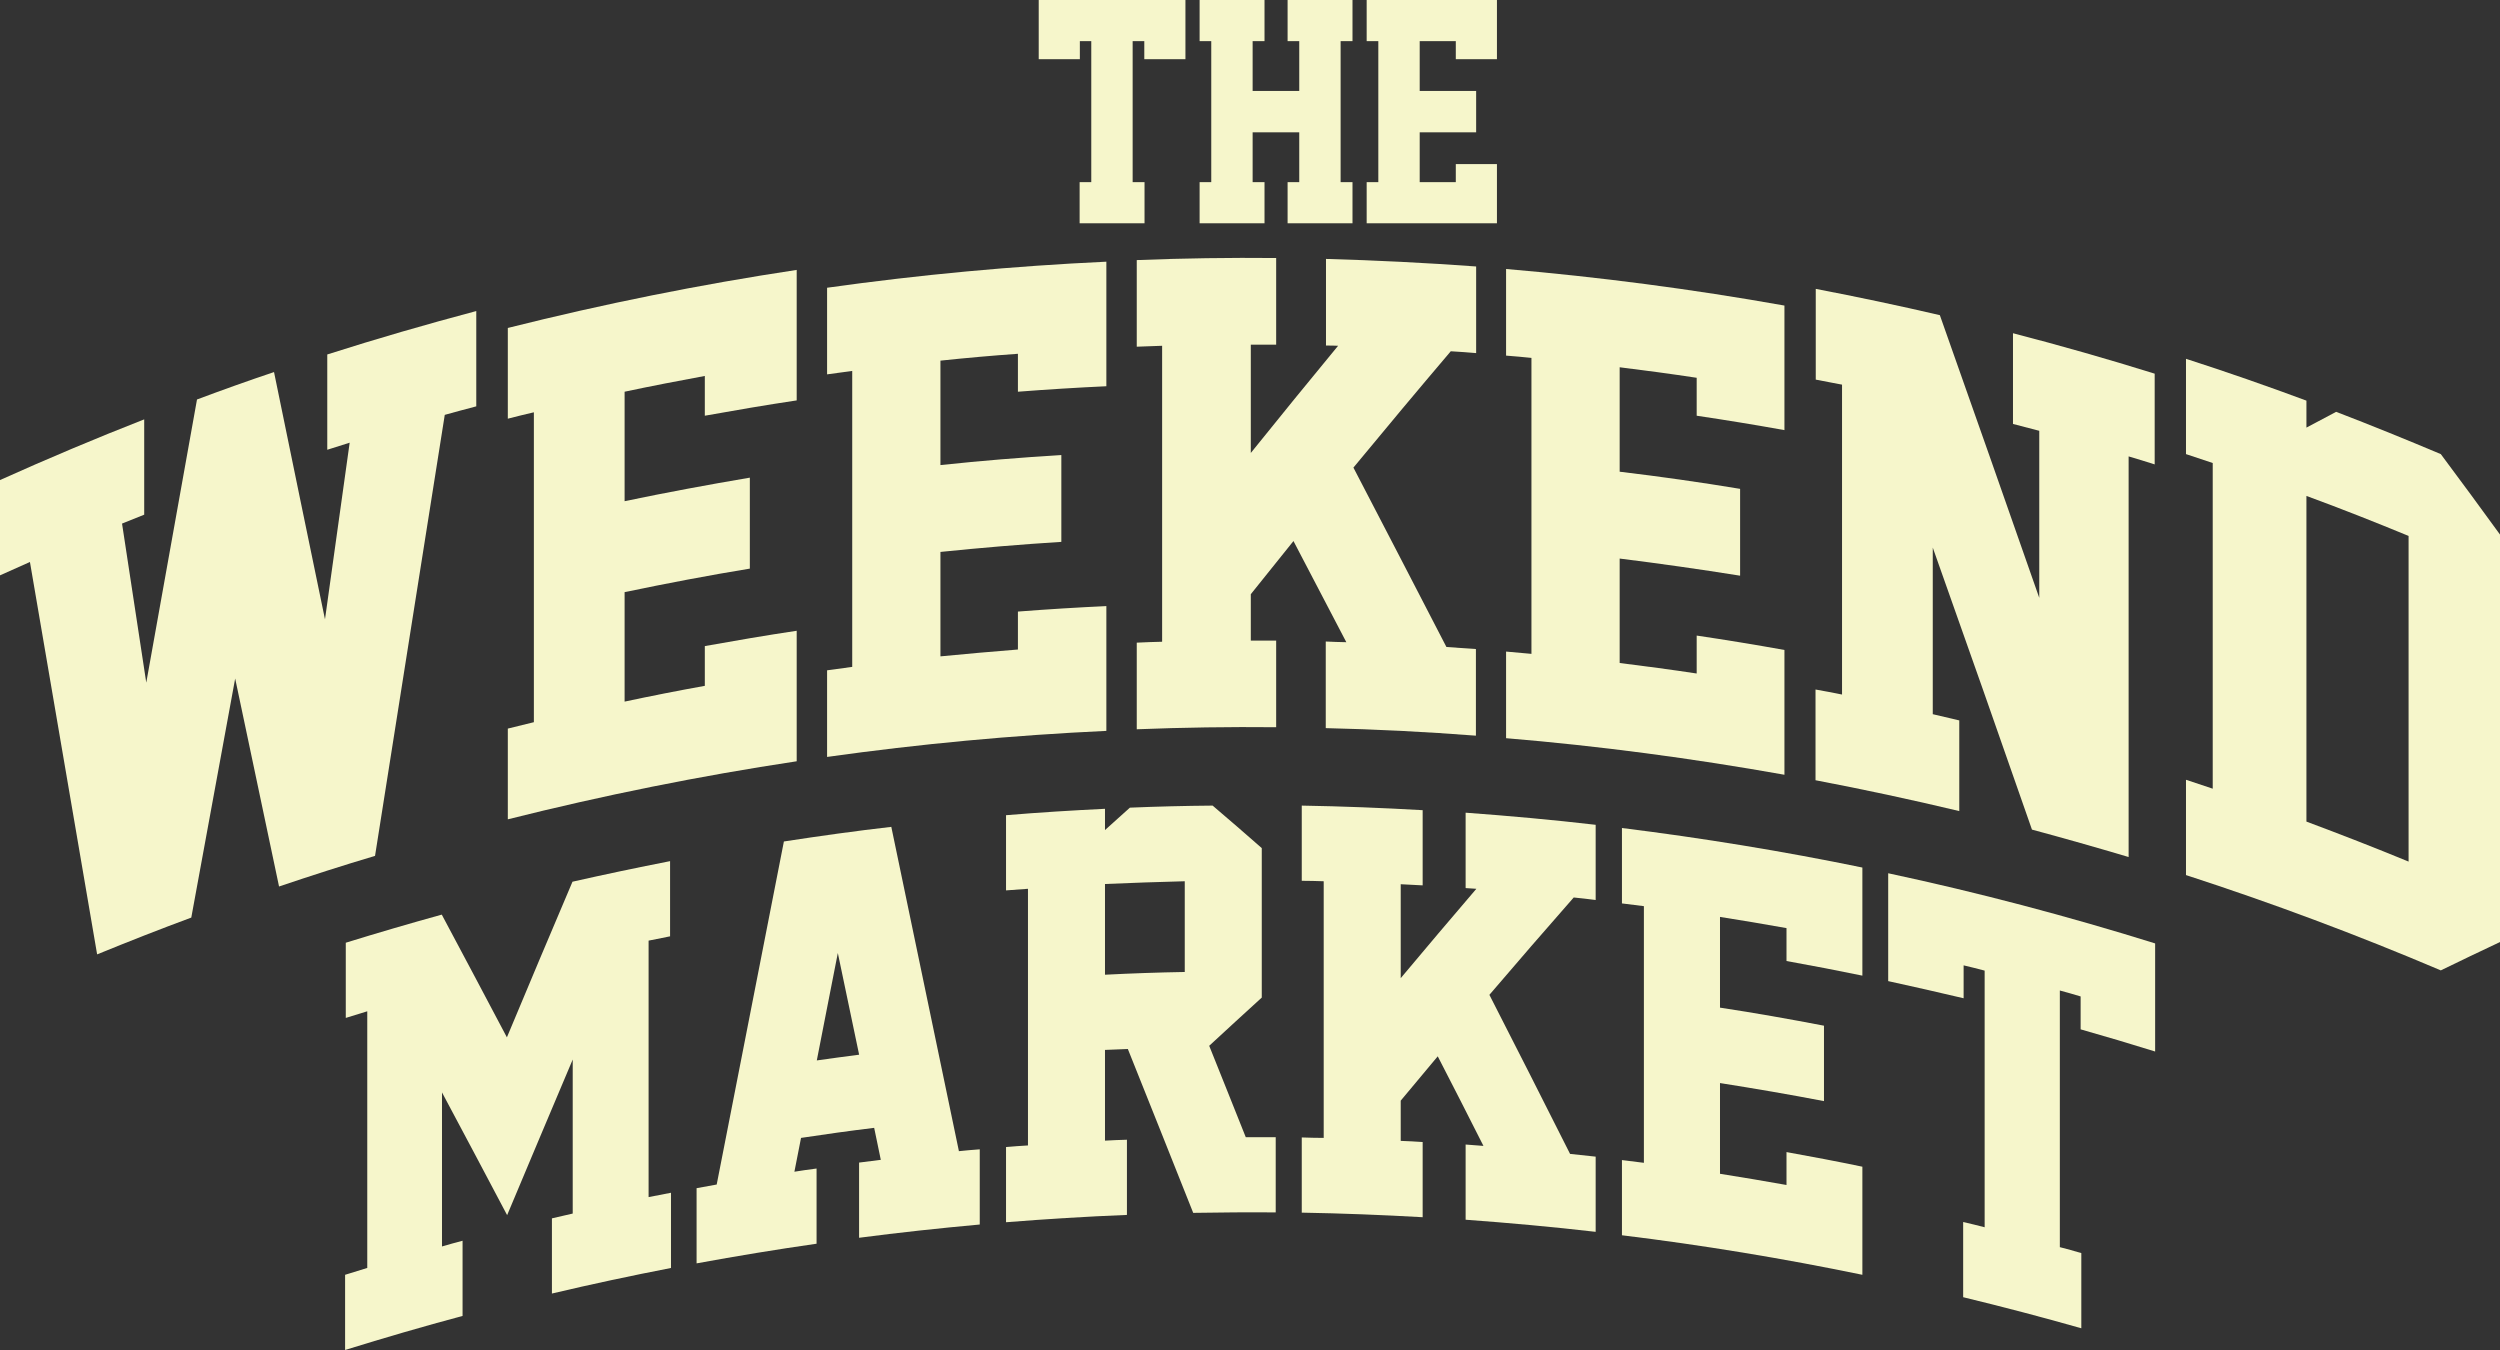 <?xml version="1.0" encoding="UTF-8"?>
<svg id="Layer_2" data-name="Layer 2" xmlns="http://www.w3.org/2000/svg" viewBox="0 0 109.39 59.08">
  <rect x="0" y="0" width="109.39" height="59.08" fill="#333333" stroke="none"/>
  <defs>
    <style>
      .cls-1 {
        fill: #f6f6cb;
      }
    </style>
  </defs>
  <g id="Layer_1-2" data-name="Layer 1">
    <g>
      <polygon class="cls-1" points="47.25 1.8 47.75 1.8 47.75 7.97 47.24 7.97 47.24 9.77 50.08 9.77 50.08 7.97 49.56 7.97 49.56 1.8 50.07 1.8 50.07 2.59 51.87 2.59 51.87 0 45.45 0 45.45 2.59 47.25 2.59 47.25 1.8"/>
      <polygon class="cls-1" points="55.33 7.97 54.81 7.97 54.81 5.79 56.85 5.79 56.85 7.97 56.34 7.97 56.34 9.77 59.18 9.77 59.18 7.97 58.66 7.97 58.66 1.8 59.18 1.8 59.18 0 56.34 0 56.34 1.8 56.85 1.8 56.85 3.98 54.81 3.98 54.81 1.8 55.33 1.8 55.33 0 52.49 0 52.49 1.8 53 1.8 53 7.97 52.49 7.97 52.49 9.77 55.33 9.77 55.33 7.97"/>
      <polygon class="cls-1" points="65.5 7.18 63.7 7.18 63.7 7.97 62.12 7.97 62.12 5.79 64.59 5.79 64.59 3.98 62.12 3.98 62.12 1.8 63.7 1.8 63.7 2.59 65.5 2.59 65.5 0 59.8 0 59.8 1.8 60.31 1.8 60.31 7.97 59.8 7.97 59.8 9.77 65.5 9.77 65.5 7.18"/>
      <path class="cls-1" d="m19.47,18.15c.46-.13.92-.25,1.37-.37v-4.17c-2.18.58-4.36,1.21-6.52,1.9v4.17c.33-.1.65-.21.98-.31-.36,2.57-.72,5.15-1.08,7.73-.75-3.61-1.49-7.22-2.23-10.82-1.13.38-2.25.78-3.37,1.2-.74,4.12-1.48,8.25-2.22,12.39-.35-2.32-.71-4.64-1.06-6.96.32-.13.65-.26.97-.39v-4.17c-2.12.83-4.23,1.72-6.32,2.66v4.17c.44-.2.88-.39,1.32-.59.98,5.71,1.96,11.43,2.94,17.17,1.37-.56,2.74-1.1,4.12-1.61.64-3.49,1.28-6.98,1.92-10.46.64,3.03,1.28,6.06,1.92,9.1,1.39-.47,2.79-.92,4.2-1.34,1.02-6.44,2.03-12.88,3.05-19.29Z"/>
      <path class="cls-1" d="m34.86,27.6c-1.34.2-2.68.43-4.02.67v1.74c-1.17.21-2.34.44-3.51.69v-4.79c1.82-.38,3.65-.73,5.48-1.03v-3.98c-1.83.31-3.66.65-5.48,1.03v-4.79c1.17-.25,2.33-.47,3.51-.69v1.74c1.34-.24,2.68-.47,4.02-.67v-5.71c-4.24.64-8.46,1.49-12.64,2.54v3.97c.38-.1.76-.19,1.14-.28v13.56c-.38.09-.76.19-1.14.28v3.97c4.18-1.05,8.4-1.9,12.64-2.54v-5.71Z"/>
      <path class="cls-1" d="m48.41,26.52c-1.29.06-2.58.14-3.87.24v1.66c-1.13.09-2.26.19-3.39.3v-4.57c1.76-.18,3.53-.33,5.29-.44v-3.8c-1.77.11-3.53.25-5.29.44v-4.57c1.13-.12,2.26-.22,3.39-.3v1.66c1.29-.1,2.58-.18,3.87-.24v-5.45c-4.08.19-8.16.57-12.22,1.14,0,1.26,0,2.53,0,3.79.37-.05.73-.1,1.1-.15v12.95c-.37.05-.73.1-1.1.15,0,1.26,0,2.53,0,3.79,4.06-.57,8.13-.95,12.22-1.14v-5.45Z"/>
      <path class="cls-1" d="m56.6,23.68c.77,1.47,1.54,2.94,2.31,4.42-.3,0-.6-.02-.9-.03v3.79c2.19.05,4.38.16,6.57.33,0-1.26,0-2.53,0-3.79-.43-.03-.86-.06-1.29-.09-1.36-2.64-2.72-5.25-4.07-7.85,1.42-1.72,2.84-3.42,4.26-5.09.37.02.74.05,1.11.08,0-1.26,0-2.53,0-3.79-2.19-.16-4.38-.27-6.57-.33v3.79c.18,0,.36,0,.53.01-1.27,1.54-2.55,3.11-3.82,4.69v-4.74c.37,0,.74,0,1.11,0v-3.79c-2.03-.02-4.07.01-6.1.09v3.79c.37-.01.74-.03,1.11-.04,0,4.32,0,8.63,0,12.95-.37.01-.74.02-1.11.04v3.79c2.03-.08,4.06-.11,6.1-.09v-3.79c-.37,0-.74,0-1.11,0v-2.03c.62-.78,1.25-1.55,1.87-2.33Z"/>
      <path class="cls-1" d="m78.08,28.44c-1.28-.23-2.56-.44-3.84-.63v1.66c-1.12-.17-2.25-.32-3.37-.46v-4.57c1.76.22,3.52.47,5.27.75v-3.8c-1.75-.29-3.51-.54-5.27-.75v-4.57c1.13.14,2.25.29,3.37.46v1.66c1.28.19,2.56.4,3.84.63v-5.45c-4.04-.72-8.1-1.25-12.18-1.6v3.79c.37.03.74.06,1.11.1v12.95c-.37-.03-.74-.07-1.11-.1v3.79c4.08.34,8.14.88,12.18,1.6v-5.45Z"/>
      <path class="cls-1" d="m85.72,31.52c-.38-.09-.77-.18-1.15-.27v-7.29c1.45,4.09,2.9,8.2,4.34,12.34,1.41.38,2.82.78,4.23,1.2v-17.53c.38.11.76.23,1.14.35v-3.97c-2.05-.64-4.12-1.23-6.2-1.77v3.97c.38.1.76.2,1.15.3v7.31c-1.45-4.15-2.9-8.27-4.35-12.37-1.8-.42-3.61-.8-5.43-1.15v3.97c.38.07.76.15,1.15.22v13.56c-.39-.08-.77-.15-1.16-.22v3.97c2.1.4,4.2.85,6.29,1.35v-3.97Z"/>
      <path class="cls-1" d="m109.39,23.39c0,5.94,0,11.88,0,17.83-.86.4-1.72.82-2.59,1.24-3.67-1.56-7.39-2.95-11.15-4.17v-4.17c.39.13.78.26,1.17.39v-14.25c-.39-.13-.78-.26-1.17-.39v-4.17c1.77.57,3.52,1.18,5.27,1.83v1.18c.43-.23.87-.46,1.3-.69,1.54.59,3.06,1.21,4.58,1.85.87,1.16,1.73,2.34,2.59,3.52Zm-4,.06c-1.48-.61-2.97-1.2-4.47-1.75v14.25c1.5.56,2.99,1.14,4.47,1.75,0-4.75,0-9.5,0-14.25Z"/>
      <path class="cls-1" d="m28.37,41.16c.32-.06.63-.13.95-.19v-3.29c-1.43.28-2.85.58-4.27.9-.96,2.26-1.92,4.53-2.87,6.81-.95-1.8-1.9-3.59-2.85-5.37-1.41.39-2.81.8-4.2,1.23v3.29c.31-.1.63-.19.94-.29,0,3.74,0,7.49,0,11.23-.33.1-.65.2-.97.3v3.29c1.71-.53,3.42-1.03,5.14-1.49v-3.29c-.3.08-.6.16-.9.25v-6.74c.95,1.78,1.9,3.57,2.85,5.37.96-2.28,1.91-4.55,2.87-6.81v6.74c-.3.07-.61.14-.91.21v3.29c1.73-.41,3.47-.78,5.21-1.12v-3.29c-.33.06-.66.13-.98.19v-11.23Z"/>
      <path class="cls-1" d="m41.96,50.37c.3-.03.61-.06.91-.08,0,1.1,0,2.19,0,3.29-1.76.16-3.52.35-5.28.58,0-1.1,0-2.19,0-3.29.31-.04.63-.08.95-.12-.1-.47-.19-.94-.29-1.4-1.07.13-2.14.28-3.2.44-.1.49-.19.99-.29,1.48.32-.05.64-.1.97-.14v3.29c-1.75.25-3.5.54-5.25.86v-3.29c.29-.05.59-.11.88-.16.98-5.01,1.96-10.02,2.94-15.01,1.56-.24,3.13-.46,4.7-.64.98,4.72,1.97,9.46,2.96,14.2Zm-4.37-4.23c-.31-1.48-.62-2.96-.93-4.44-.31,1.56-.61,3.13-.92,4.7.62-.09,1.24-.17,1.85-.25Z"/>
      <path class="cls-1" d="m54.51,49.76c.44,0,.87,0,1.31,0v3.29c-1.2-.01-2.4,0-3.61.02-.95-2.4-1.91-4.79-2.86-7.17-.33.01-.66.03-1,.04,0,1.32,0,2.64,0,3.97.32-.02.64-.03.96-.04,0,1.1,0,2.19,0,3.29-1.77.07-3.53.18-5.29.32v-3.29c.32-.03.64-.05.96-.07v-11.23c-.32.02-.64.05-.96.07v-3.29c1.44-.12,2.89-.21,4.33-.28,0,.31,0,.62,0,.93.36-.33.73-.65,1.09-.98,1.21-.05,2.41-.08,3.62-.09.72.61,1.43,1.23,2.15,1.86v6.54c-.77.7-1.53,1.4-2.3,2.11.53,1.33,1.07,2.66,1.6,4Zm-2.67-11.2c-1.16.03-2.33.07-3.49.12,0,1.32,0,2.64,0,3.97,1.16-.06,2.33-.1,3.49-.12v-3.97Z"/>
      <path class="cls-1" d="m64.14,38.86c.15.01.31.02.46.03-1.1,1.29-2.21,2.59-3.31,3.91v-4.11c.32.02.64.03.96.05v-3.29c-1.76-.1-3.52-.17-5.29-.2v3.29c.32,0,.64.01.96.02v11.23c-.32,0-.64-.01-.96-.02v3.29c1.76.03,3.52.1,5.29.2v-3.29c-.32-.02-.64-.04-.96-.05v-1.76c.54-.65,1.08-1.3,1.62-1.94.67,1.3,1.34,2.61,2,3.92-.26-.02-.52-.04-.78-.06,0,1.1,0,2.19,0,3.29,1.9.14,3.79.31,5.69.53v-3.29c-.37-.04-.75-.08-1.12-.12-1.17-2.33-2.35-4.65-3.53-6.96,1.23-1.44,2.46-2.86,3.69-4.26.32.03.64.07.96.11v-3.29c-1.89-.22-3.79-.39-5.69-.53,0,1.1,0,2.19,0,3.29Z"/>
      <path class="cls-1" d="m70.97,39.53c.32.04.64.08.96.12v11.23c-.32-.04-.64-.08-.96-.12v3.29c3.52.43,7.04,1.01,10.52,1.73v-4.73c-1.1-.23-2.21-.44-3.32-.64v1.44c-.97-.17-1.94-.34-2.91-.49v-3.97c1.52.24,3.04.5,4.55.79v-3.3c-1.51-.29-3.03-.56-4.55-.79v-3.97c.97.15,1.94.32,2.91.49v1.44c1.11.2,2.21.41,3.32.64v-4.73c-3.49-.72-7-1.29-10.52-1.73v3.29Z"/>
      <path class="cls-1" d="m82.62,42.93c1.1.24,2.2.49,3.3.75v-1.44c.31.07.61.15.92.23v11.23c-.31-.08-.63-.16-.94-.23v3.29c1.73.42,3.45.87,5.17,1.36,0-1.1,0-2.19,0-3.29-.31-.09-.62-.18-.94-.26v-11.23c.3.08.61.17.91.26v1.44c1.09.31,2.17.63,3.26.97v-4.73c-3.85-1.2-7.75-2.23-11.68-3.07v4.73Z"/>
    </g>
  </g>
</svg>